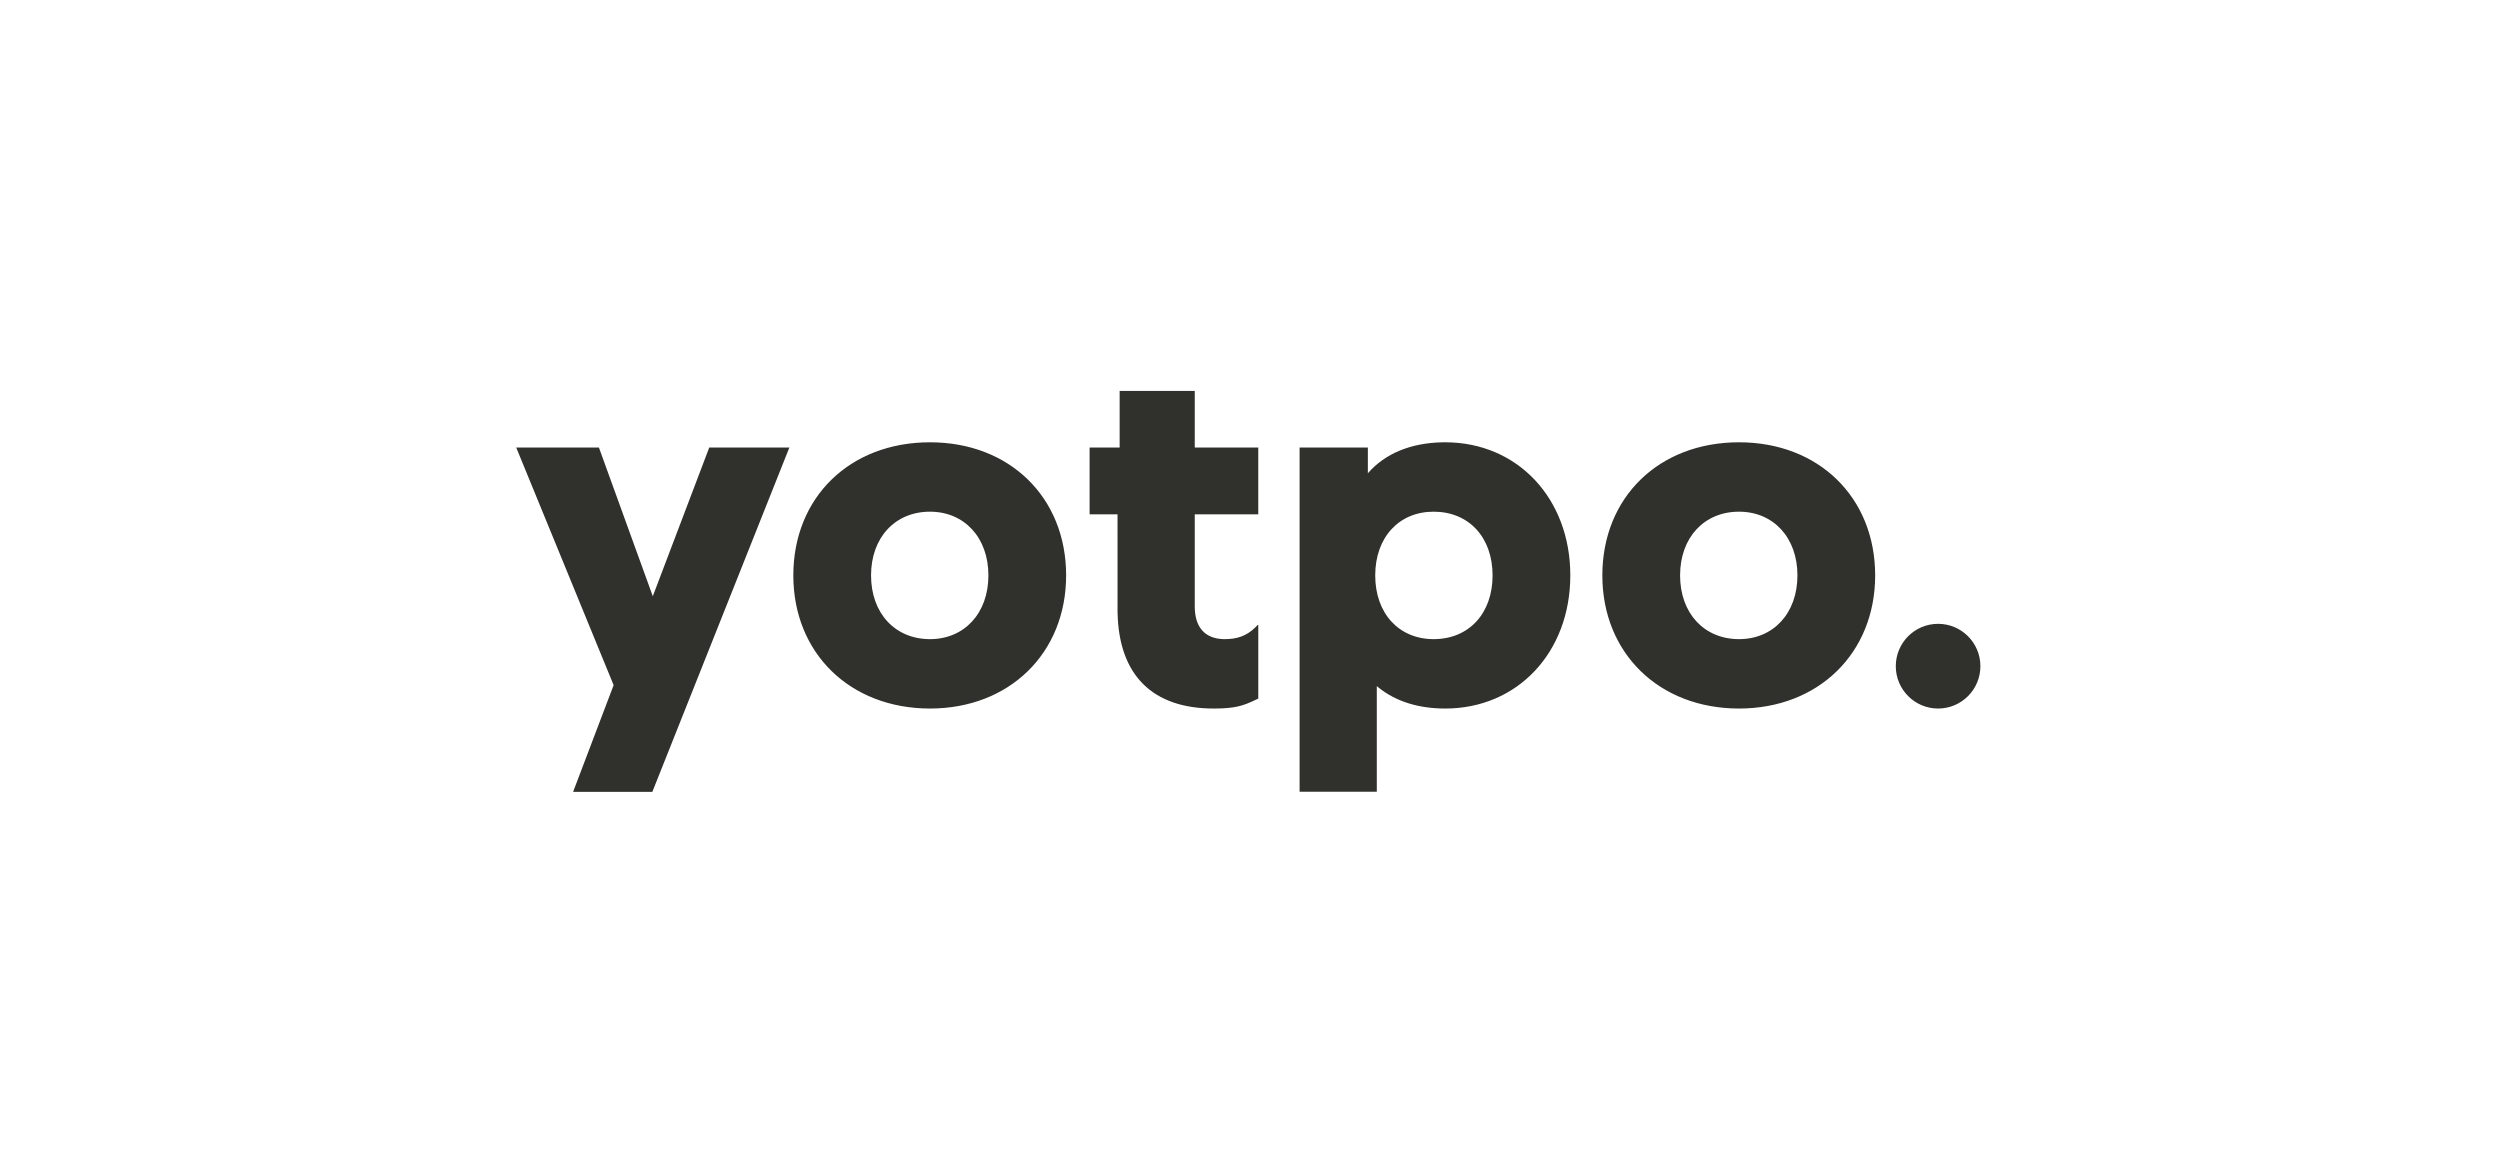 <svg width="215" height="100" viewBox="0 0 215 100" fill="none" xmlns="http://www.w3.org/2000/svg">
<path fill-rule="evenodd" clip-rule="evenodd" d="M51.508 38.49L56.14 51.276L60.994 38.49H67.885L56.102 68.098H49.287L52.772 58.923L44.396 38.49H51.508ZM124.288 38.037C130.509 38.037 135.047 42.87 135.047 49.485C135.047 56.1 130.509 60.934 124.288 60.934C121.992 60.934 120.058 60.325 118.583 59.152L118.487 59.074L118.405 59.007V68.091H111.765V38.49H117.636V40.703L117.67 40.665C119.117 39.013 121.305 38.1 124.009 38.04L124.152 38.038L124.288 38.037ZM79.979 38.037C86.831 38.037 91.687 42.775 91.687 49.485C91.687 56.166 86.815 60.934 79.979 60.934C73.106 60.934 68.226 56.173 68.226 49.485C68.226 42.768 73.089 38.037 79.979 38.037ZM102.749 33.619V38.49H108.211V44.231H102.749V52.155C102.749 53.928 103.609 54.904 105.176 54.963L105.252 54.965L105.33 54.966C106.392 54.966 107.197 54.687 107.917 53.994L107.984 53.927L108.163 53.744H108.213V60.077L108.009 60.174C106.916 60.697 106.242 60.934 104.379 60.934C99.115 60.934 96.224 58.065 96.112 52.708L96.109 52.545V52.382L96.108 44.231H93.705V38.49H96.289V33.619H102.749ZM149.556 38.037C156.407 38.037 161.264 42.775 161.264 49.485C161.264 56.166 156.392 60.934 149.556 60.934C142.682 60.934 137.802 56.173 137.802 49.485C137.802 42.768 142.667 38.037 149.556 38.037ZM166.676 53.649C168.686 53.649 170.314 55.281 170.314 57.291C170.314 59.303 168.685 60.934 166.676 60.934C164.667 60.934 163.038 59.303 163.038 57.291C163.038 55.279 164.668 53.649 166.676 53.649ZM123.293 44.005C120.301 44.005 118.269 46.221 118.269 49.485C118.269 52.749 120.301 54.966 123.293 54.966C126.323 54.966 128.362 52.756 128.362 49.485C128.362 46.214 126.323 44.005 123.293 44.005ZM79.978 44.005C76.977 44.005 74.91 46.232 74.91 49.485C74.91 52.738 76.977 54.966 79.979 54.966C82.942 54.966 85.003 52.731 85.003 49.485C85.003 46.239 82.941 44.005 79.978 44.005ZM149.556 44.005C146.555 44.005 144.487 46.232 144.487 49.485C144.487 52.738 146.555 54.966 149.556 54.966C152.519 54.966 154.58 52.731 154.58 49.485C154.58 46.239 152.519 44.005 149.556 44.005Z" fill="#30302C"/>
</svg>
